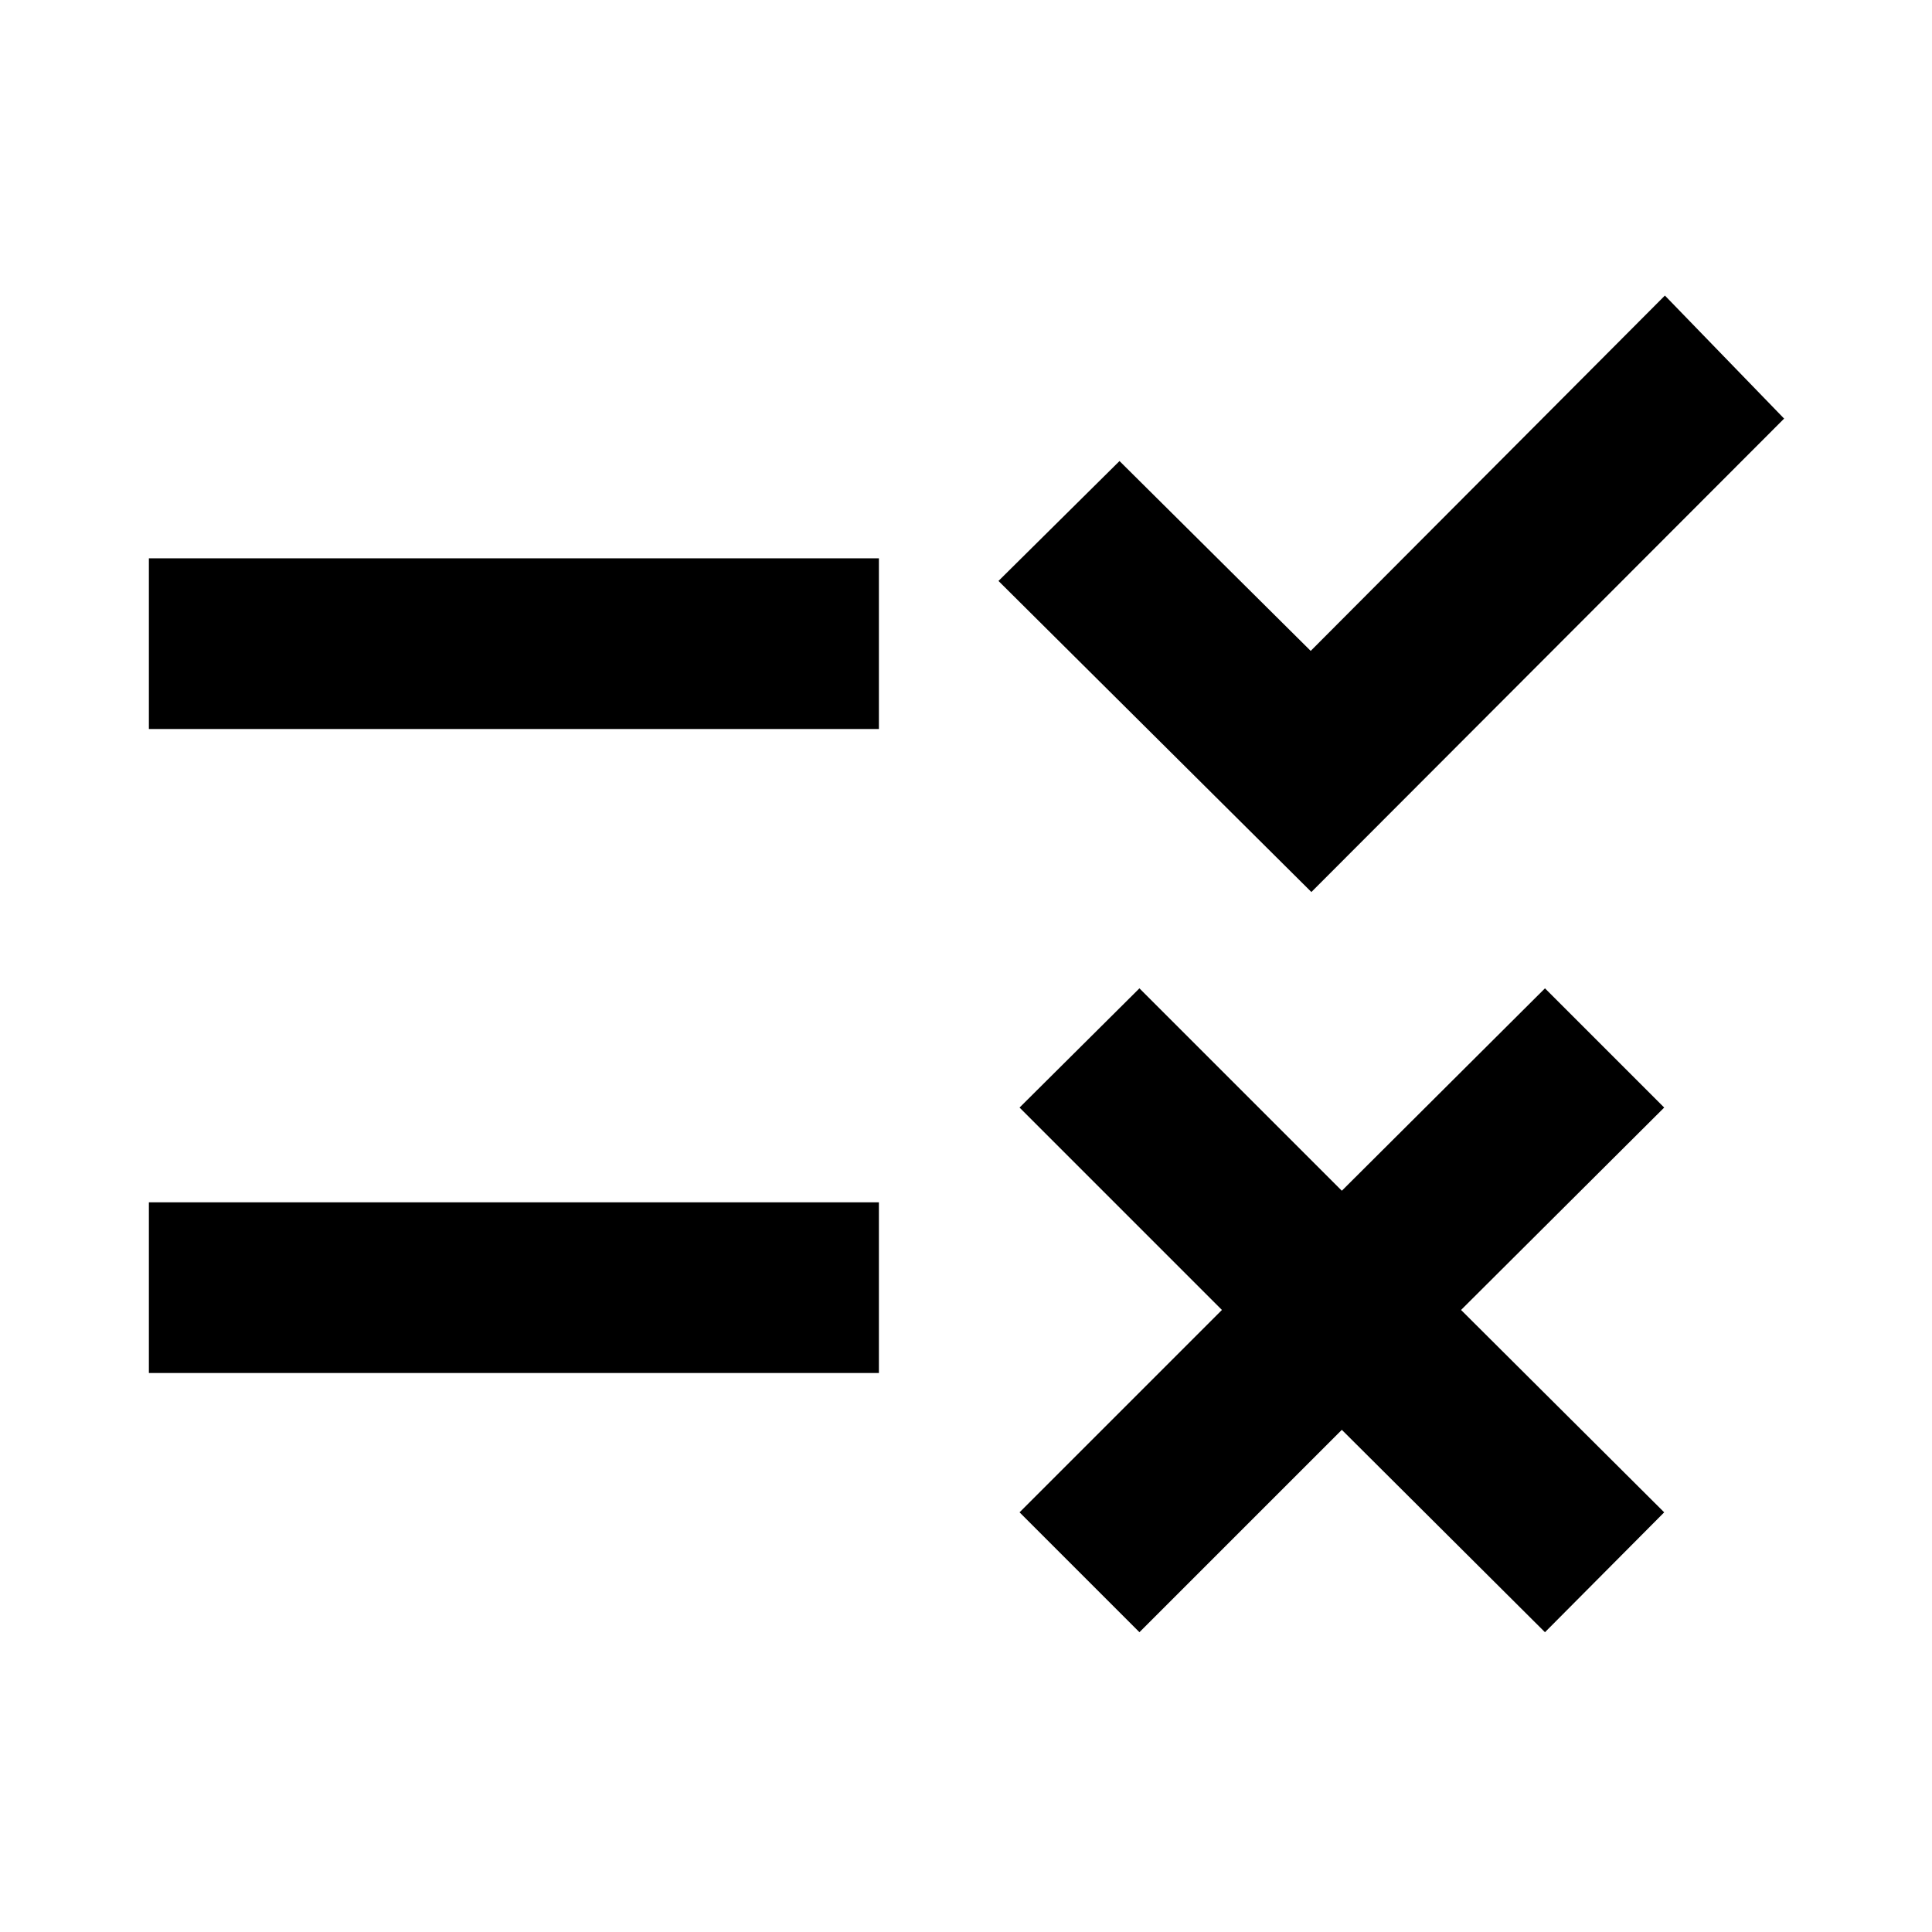 <svg xmlns="http://www.w3.org/2000/svg" height="40" viewBox="0 -960 960 960" width="40"><path d="m566.18-148.96-59.57-59.57 100.56-100.56-100.56-100.57 59.57-59.24 100.57 100.57L767.69-468.9l59.24 59.24-100.94 100.57 100.94 100.56-59.24 59.57-100.94-100.56-100.57 100.56Zm85.44-367.8L496.14-671.33l60.14-59.58 95 94.34 176-176.57L886.52-752l-234.9 235.24Zm-577.64 239v-84.81h362.74v84.81H73.98Zm0-320v-84.81h362.74v84.81H73.98Z"/></svg>
